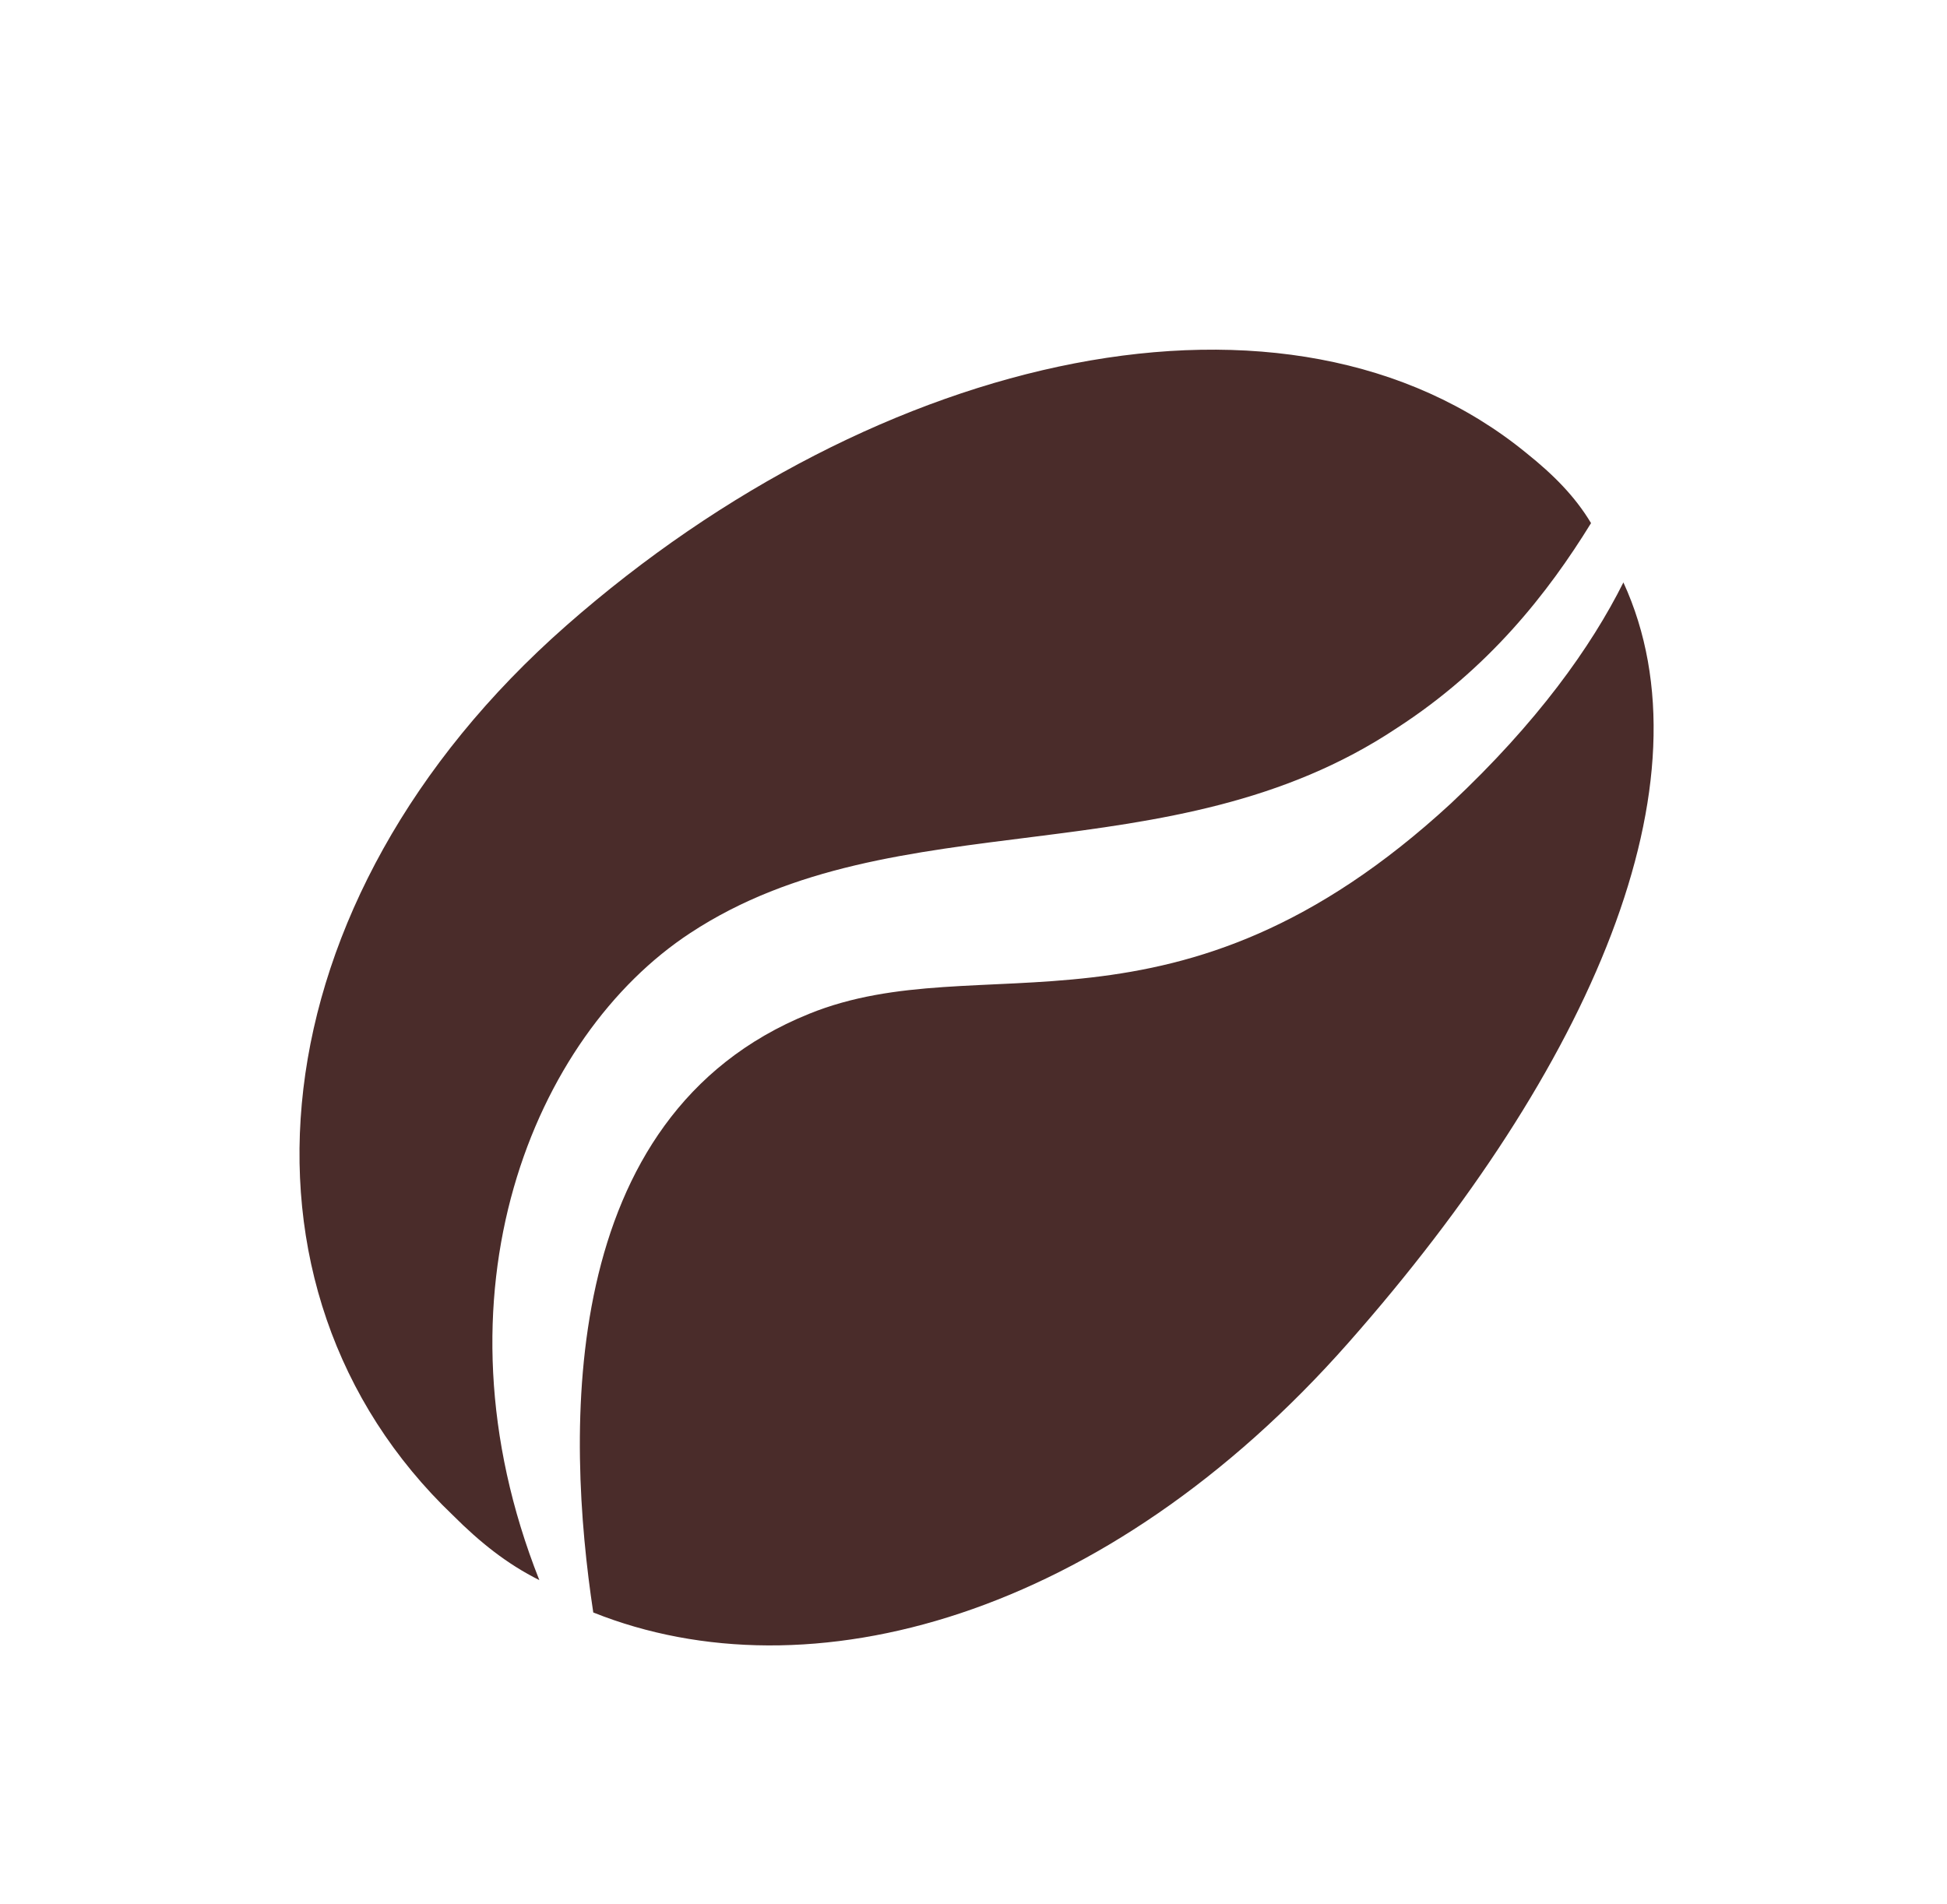 <?xml version="1.0" encoding="utf-8"?>
<!-- Generator: Adobe Illustrator 17.1.0, SVG Export Plug-In . SVG Version: 6.00 Build 0)  -->
<!DOCTYPE svg PUBLIC "-//W3C//DTD SVG 1.1//EN" "http://www.w3.org/Graphics/SVG/1.1/DTD/svg11.dtd">
<svg version="1.1" id="Layer_1" xmlns="http://www.w3.org/2000/svg" xmlns:xlink="http://www.w3.org/1999/xlink" x="0px" y="0px"
	 viewBox="0 0 36.1 35.3" enable-background="new 0 0 36.1 35.3" xml:space="preserve">
<g>
	<g>
		<path fill-rule="evenodd" clip-rule="evenodd" fill="#4A2C2A" d="M12.8,17.3c3.8-2.5,8.9-1,13.1-3.8c1.7-1.1,2.8-2.5,3.6-3.8
			c-0.3-0.5-0.7-0.9-1.2-1.3c-4.4-3.6-12-1.9-17.8,3.2c-5.8,5.1-6.5,12.3-2.1,16.5c0.5,0.5,1,0.9,1.6,1.2C7.9,24,9.9,19.2,12.8,17.3
			z M30.1,10.8c-0.6,1.2-1.6,2.6-3.2,4.1c-5.1,4.7-8.7,2.6-11.9,3.9c-4.7,1.9-4.5,7.8-4,11.1c4,1.6,9.5,0.1,14-5
			C29.5,19.8,31.8,14.5,30.1,10.8z"/>
	</g>
</g>
</svg>
